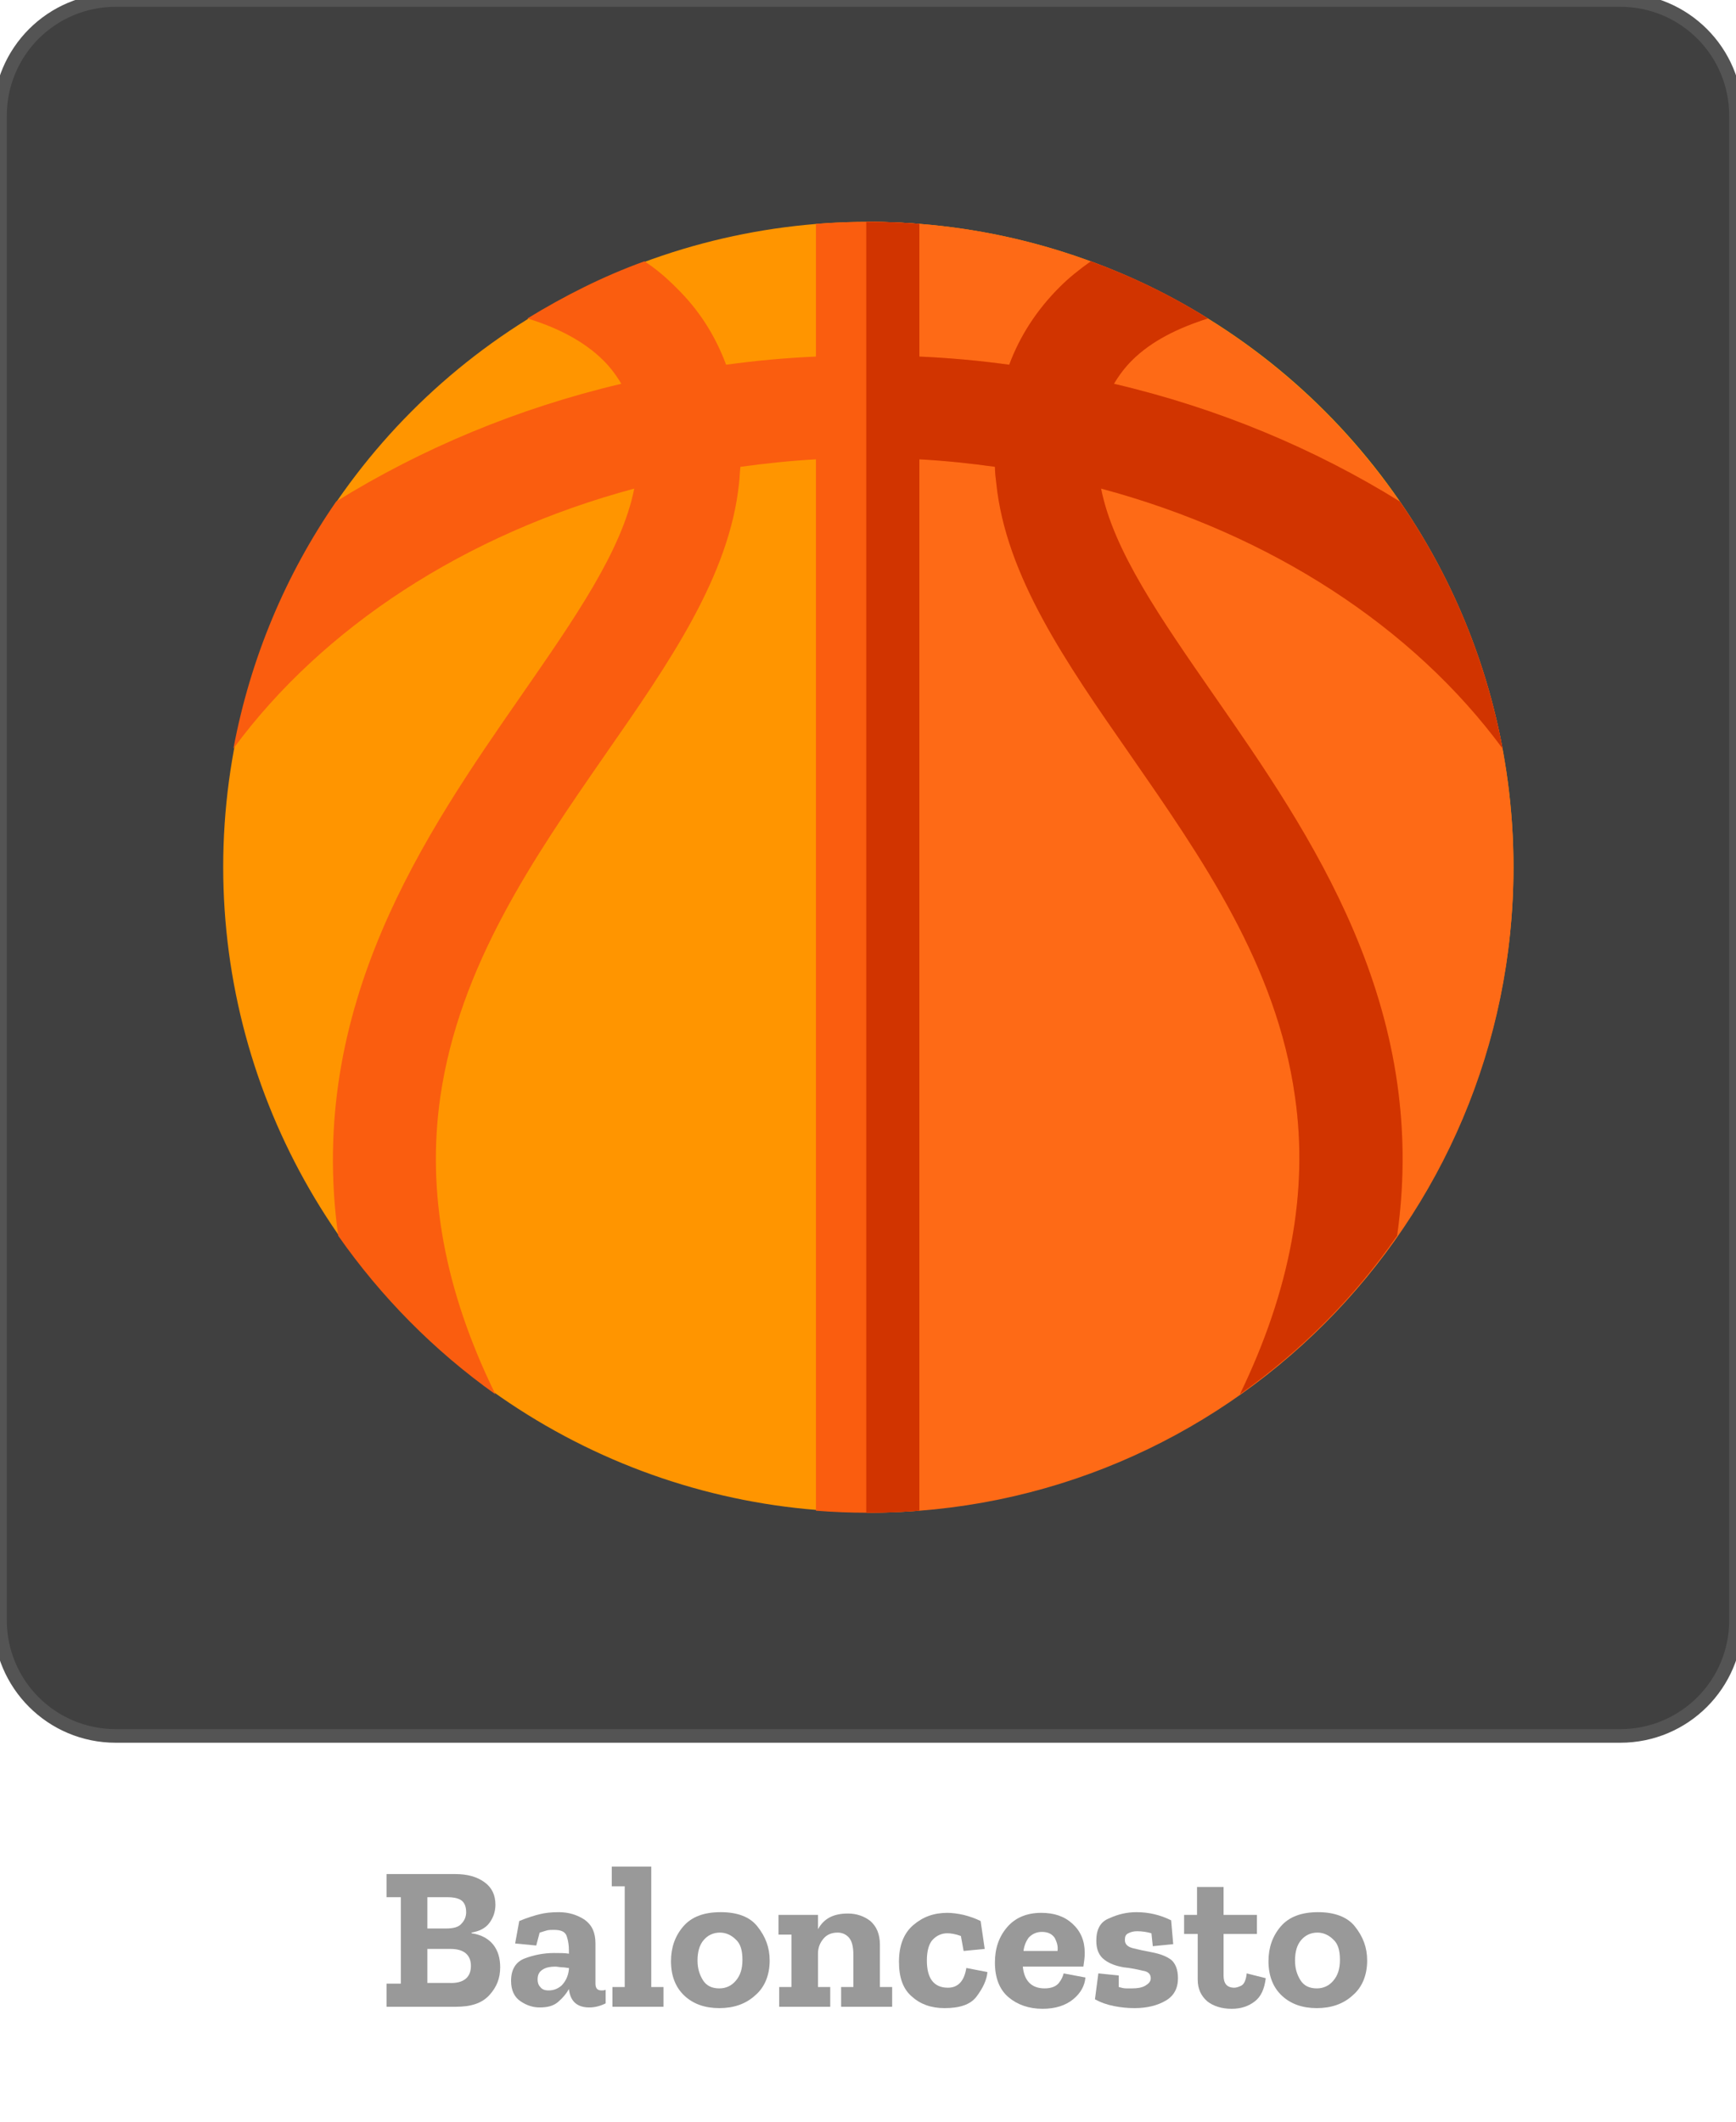 <?xml version="1.0" encoding="utf-8"?>
<!-- Generator: Adobe Illustrator 21.1.0, SVG Export Plug-In . SVG Version: 6.00 Build 0)  -->
<svg version="1.1" id="Municipios_de_la_provincia_de_Santa_Cruz_de_Tenerife"
	 xmlns="http://www.w3.org/2000/svg" xmlns:xlink="http://www.w3.org/1999/xlink" x="0px" y="0px" viewBox="0 0 255.1 311.8"
	 style="enable-background:new 0 0 255.1 311.8;" xml:space="preserve">
<style type="text/css">
	.st0{fill:#404040;stroke:#545454;stroke-width:2;stroke-miterlimit:10;}
	.st1{enable-background:new    ;}
	.st2{fill:#999999;}
	.st3{fill:#FF9500;}
	.st4{fill:#FE6A16;}
	.st5{fill:#FA5D0F;}
	.st6{fill:#D13400;}
</style>
<title>baloncestomap</title>
<path class="st0" d="M17,0h221.1c9.4,0,17,7.6,17,17v221.1c0,9.4-7.6,17-17,17H17c-9.4,0-17-7.6-17-17V17C0,7.6,7.6,0,17,0z"/>
<g class="st1">
	<path class="st2" d="M73.5,289.1c0,1.6-0.5,2.9-1.6,4.1c-1.1,1.2-2.7,1.7-4.9,1.7H56.8v-3.4h2.1v-12.7h-2.1v-3.4h10.1
		c1.8,0,3.2,0.4,4.3,1.2c1.1,0.8,1.6,1.9,1.6,3.3c0,1-0.3,1.9-0.9,2.7c-0.6,0.8-1.5,1.2-2.6,1.4v0.1c1.4,0.2,2.5,0.8,3.2,1.7
		C73.2,286.7,73.5,287.8,73.5,289.1z M68.5,281c0-0.9-0.3-1.5-0.8-1.8s-1.2-0.4-1.9-0.4h-3v4.6h2.7c1.1,0,1.9-0.2,2.3-0.7
		C68.3,282.2,68.5,281.6,68.5,281z M69.2,288.9c0-1.6-1-2.5-3-2.5h-3.4v5H66C68.1,291.5,69.2,290.6,69.2,288.9z"/>
	<path class="st2" d="M76.3,282.3c1.2-0.5,2.2-0.8,3-1c0.8-0.2,1.7-0.3,2.8-0.3c1.5,0,2.7,0.4,3.8,1.1c1.1,0.8,1.6,1.9,1.6,3.5v5.9
		c0,0.7,0.3,1,0.9,1c0.2,0,0.4,0,0.6-0.1l0,2c-0.8,0.4-1.6,0.6-2.4,0.6c-1.8,0-2.8-0.9-3-2.7v0c-0.4,0.7-0.9,1.3-1.6,1.9
		s-1.6,0.8-2.7,0.8c-1,0-1.9-0.3-2.8-0.9c-0.9-0.6-1.4-1.6-1.4-3c0-1.7,0.7-2.8,2-3.3c1.3-0.5,2.8-0.8,4.3-0.8c0.9,0,1.6,0,2.2,0.1
		v-0.5c0-0.7-0.1-1.4-0.3-2c-0.2-0.7-0.8-1-1.9-1c-0.4,0-0.8,0-1.1,0.1s-0.7,0.2-1,0.3l-0.5,1.9l-3.1-0.3L76.3,282.3z M83.6,289.4
		v-0.2c-0.3,0-0.6-0.1-1-0.1c-0.3,0-0.7-0.1-1-0.1c-0.7,0-1.3,0.1-1.8,0.4c-0.5,0.3-0.8,0.7-0.8,1.5c0,0.4,0.1,0.8,0.4,1.1
		c0.2,0.3,0.6,0.5,1.2,0.5c0.7,0,1.3-0.2,1.9-0.7C83.1,291.2,83.5,290.4,83.6,289.4z"/>
	<path class="st2" d="M97.4,294.9H90V292h1.8v-14.8h-1.9v-2.9h5.8V292h1.8V294.9z"/>
	<path class="st2" d="M113.1,288.1c0,2.1-0.7,3.9-2.1,5.1c-1.4,1.3-3.2,1.9-5.3,1.9c-2.1,0-3.8-0.6-5.1-1.8c-1.3-1.2-2-2.9-2-5.1
		c0-2,0.6-3.7,1.8-5.1c1.2-1.4,3-2.1,5.5-2.1s4.3,0.7,5.4,2.1C112.5,284.6,113.1,286.2,113.1,288.1z M109.1,288c0-1.4-0.3-2.4-1-3
		c-0.6-0.6-1.4-1-2.3-1c-1,0-1.8,0.4-2.4,1.1c-0.6,0.7-0.9,1.7-0.9,3c0,1.2,0.3,2.1,0.8,2.9s1.3,1.2,2.4,1.2c1,0,1.8-0.4,2.4-1.1
		C108.8,290.3,109.1,289.3,109.1,288z"/>
	<path class="st2" d="M131.1,294.9h-7.5V292h1.8v-4.7c0-1.2-0.2-2-0.6-2.5c-0.4-0.5-1-0.8-1.7-0.8c-0.9,0-1.6,0.3-2.1,0.9
		s-0.8,1.3-0.8,2.2v4.9h1.8v2.9h-7.5V292h1.8v-7.7h-1.9v-2.9h5.8v2.1c0.9-1.6,2.3-2.3,4.4-2.3c1.3,0,2.4,0.4,3.3,1.1
		c0.9,0.8,1.4,1.9,1.4,3.5v6.2h1.8V294.9z"/>
	<path class="st2" d="M145.1,289.8c-0.1,1.2-0.7,2.4-1.6,3.6c-0.9,1.2-2.5,1.7-4.7,1.7c-2,0-3.6-0.6-4.8-1.7
		c-1.3-1.1-1.9-2.8-1.9-5.1c0-2.4,0.7-4.2,2.1-5.4c1.4-1.2,3-1.8,5-1.8c0.7,0,1.5,0.1,2.4,0.3c0.8,0.2,1.7,0.5,2.5,0.9l0.6,4.1
		l-3.1,0.3l-0.4-2.2c-0.8-0.3-1.5-0.4-2-0.4c-0.8,0-1.5,0.3-2.1,0.9s-0.9,1.7-0.9,3.1c0,2.6,1,4,3.1,4c1.5,0,2.4-1,2.7-2.9
		L145.1,289.8z"/>
	<path class="st2" d="M159.5,290.6c-0.1,1.2-0.7,2.3-1.8,3.2s-2.6,1.4-4.5,1.4c-2,0-3.7-0.6-5-1.7c-1.3-1.1-2-2.8-2-5.1
		c0-2.1,0.6-3.8,1.8-5.2c1.2-1.4,2.9-2.1,5-2.1c1.9,0,3.4,0.5,4.6,1.6s1.8,2.5,1.8,4.3c0,0.7-0.1,1.3-0.2,2h-8.9
		c0.2,2.1,1.3,3.2,3.2,3.2c1,0,1.7-0.3,2.1-0.8s0.6-1,0.7-1.4L159.5,290.6z M155.4,286.7c0.1-0.7-0.1-1.3-0.4-1.9
		c-0.4-0.6-1-0.9-1.9-0.9c-0.8,0-1.4,0.3-1.9,0.8c-0.4,0.5-0.7,1.2-0.8,2H155.4z"/>
	<path class="st2" d="M173.1,290.7c0,1.5-0.6,2.6-1.8,3.3c-1.2,0.7-2.7,1.1-4.6,1.1c-1,0-2-0.1-3-0.3c-1-0.2-1.9-0.5-2.8-1l0.5-3.8
		l3,0.3v1.7c0.4,0.1,0.7,0.2,1.1,0.2c0.4,0,0.7,0,0.9,0c0.7,0,1.4-0.1,1.9-0.4s0.8-0.6,0.8-1.1c0-0.6-0.4-1-1.2-1.1
		c-0.8-0.2-1.8-0.4-2.8-0.5c-1.1-0.2-2-0.5-2.8-1.1c-0.8-0.6-1.2-1.5-1.2-2.8c0-1.7,0.6-2.8,1.9-3.3c1.3-0.6,2.6-0.9,4-0.9
		c1.8,0,3.5,0.4,5.1,1.2l0.3,3.5l-3,0.3l-0.2-1.9c-0.7-0.2-1.4-0.3-2.1-0.3c-0.5,0-0.9,0.1-1.3,0.3c-0.4,0.2-0.5,0.5-0.5,1
		c0,0.6,0.4,1,1.2,1.2c0.8,0.2,1.7,0.4,2.8,0.6c1,0.2,2,0.5,2.8,1.1C172.7,288.5,173.1,289.4,173.1,290.7z"/>
	<path class="st2" d="M186,290.7c-0.2,1.6-0.7,2.7-1.6,3.4c-0.9,0.7-2,1.1-3.4,1.1c-1.5,0-2.7-0.4-3.6-1.1c-0.9-0.8-1.4-1.8-1.4-3.2
		v-6.7H174v-2.8h1.9v-4.1h3.9v4.1h4.9v2.8h-4.9v6.1c0,1.2,0.5,1.8,1.6,1.8c0.2,0,0.6-0.1,1-0.3s0.7-0.8,0.8-1.8L186,290.7z"/>
	<path class="st2" d="M200.9,288.1c0,2.1-0.7,3.9-2.1,5.1c-1.4,1.3-3.2,1.9-5.3,1.9c-2.1,0-3.8-0.6-5.1-1.8c-1.3-1.2-2-2.9-2-5.1
		c0-2,0.6-3.7,1.8-5.1c1.2-1.4,3-2.1,5.5-2.1c2.4,0,4.3,0.7,5.4,2.1C200.3,284.6,200.9,286.2,200.9,288.1z M196.9,288
		c0-1.4-0.3-2.4-1-3c-0.6-0.6-1.4-1-2.3-1c-1,0-1.8,0.4-2.4,1.1s-0.9,1.7-0.9,3c0,1.2,0.3,2.1,0.8,2.9c0.5,0.8,1.3,1.2,2.4,1.2
		c1,0,1.8-0.4,2.4-1.1C196.6,290.3,196.9,289.3,196.9,288z"/>
</g>
<g>
	<circle class="st3" cx="127.6" cy="127.4" r="94.8"/>
	<path class="st4" d="M127.6,32.6c-0.1,0-0.1,0-0.2,0v189.7c0.1,0,0.1,0,0.2,0c52.4,0,94.8-42.5,94.8-94.8S179.9,32.6,127.6,32.6z"
		/>
	<path class="st5" d="M220.8,110c-2.5-13.3-7.7-25.6-15.1-36.3c-12.4-7.7-26.6-13.7-42-17.3c0.7-1.2,1.6-2.4,2.6-3.4
		c2.9-2.9,6.8-4.8,11.2-6.2c-5.4-3.4-11.2-6.2-17.2-8.4c-1.7,1.2-3.2,2.4-4.6,3.8c-3.3,3.3-5.8,7.1-7.4,11.4
		c-4.3-0.6-8.7-1-13.2-1.2V32.9c-2.5-0.2-5-0.3-7.6-0.3c-2.6,0-5.1,0.1-7.6,0.3v19.5c-4.5,0.2-8.9,0.6-13.2,1.2
		c-1.6-4.3-4-8.1-7.4-11.4c-1.4-1.4-2.9-2.7-4.6-3.8c-6.1,2.2-11.8,5.1-17.2,8.4c4.3,1.3,8.3,3.3,11.2,6.2c1,1,1.9,2.2,2.6,3.4
		C76,60,61.8,66,49.4,73.7C42,84.4,36.8,96.7,34.3,110c13.1-17.8,34-31.5,58.9-38.2c-1.8,9.1-8.7,19-16.6,30.4
		c-14.1,20.3-31.6,45.6-26.9,79.4c6.3,9,14.1,16.9,23.1,23.3c-7.5-15.3-10.1-29.7-8.1-43.7c2.8-19.3,13.7-35.1,24.3-50.4
		c9.4-13.5,18.2-26.2,19.6-39.8c0.1-0.8,0.1-1.6,0.2-2.4c3.7-0.5,7.4-0.9,11.1-1.1V222c2.5,0.2,5,0.3,7.6,0.3c2.6,0,5.1-0.1,7.6-0.3
		V67.5c3.8,0.2,7.5,0.6,11.1,1.1c0,0.8,0.1,1.6,0.2,2.4c1.4,13.6,10.2,26.3,19.6,39.8c10.6,15.3,21.6,31,24.3,50.4
		c2,13.9-0.7,28.4-8.1,43.7c9-6.4,16.8-14.2,23.1-23.3c4.8-33.8-12.8-59.1-26.9-79.4c-7.9-11.4-14.8-21.3-16.6-30.4
		C186.8,78.5,207.7,92.2,220.8,110L220.8,110z"/>
	<path class="st6" d="M220.8,110c-2.5-13.3-7.7-25.6-15.1-36.3c-12.4-7.7-26.6-13.7-42-17.3c0.7-1.2,1.6-2.4,2.6-3.4
		c2.9-2.9,6.8-4.8,11.2-6.2c-5.4-3.4-11.2-6.2-17.2-8.4c-1.7,1.2-3.2,2.4-4.6,3.8c-3.3,3.3-5.8,7.1-7.4,11.4
		c-4.3-0.6-8.7-1-13.2-1.2V32.9c-2.5-0.2-5-0.3-7.6-0.3c-0.1,0-0.1,0-0.2,0v189.7c0.1,0,0.1,0,0.2,0c2.6,0,5.1-0.1,7.6-0.3V67.5
		c3.8,0.2,7.5,0.6,11.1,1.1c0,0.8,0.1,1.6,0.2,2.4c1.4,13.6,10.2,26.3,19.6,39.8c10.6,15.3,21.6,31,24.3,50.4
		c2,13.9-0.7,28.4-8.1,43.7c9-6.4,16.8-14.2,23.1-23.3c4.8-33.8-12.8-59.1-26.9-79.4c-7.9-11.4-14.8-21.3-16.6-30.4
		C186.8,78.5,207.7,92.2,220.8,110L220.8,110z"/>
</g>
</svg>
